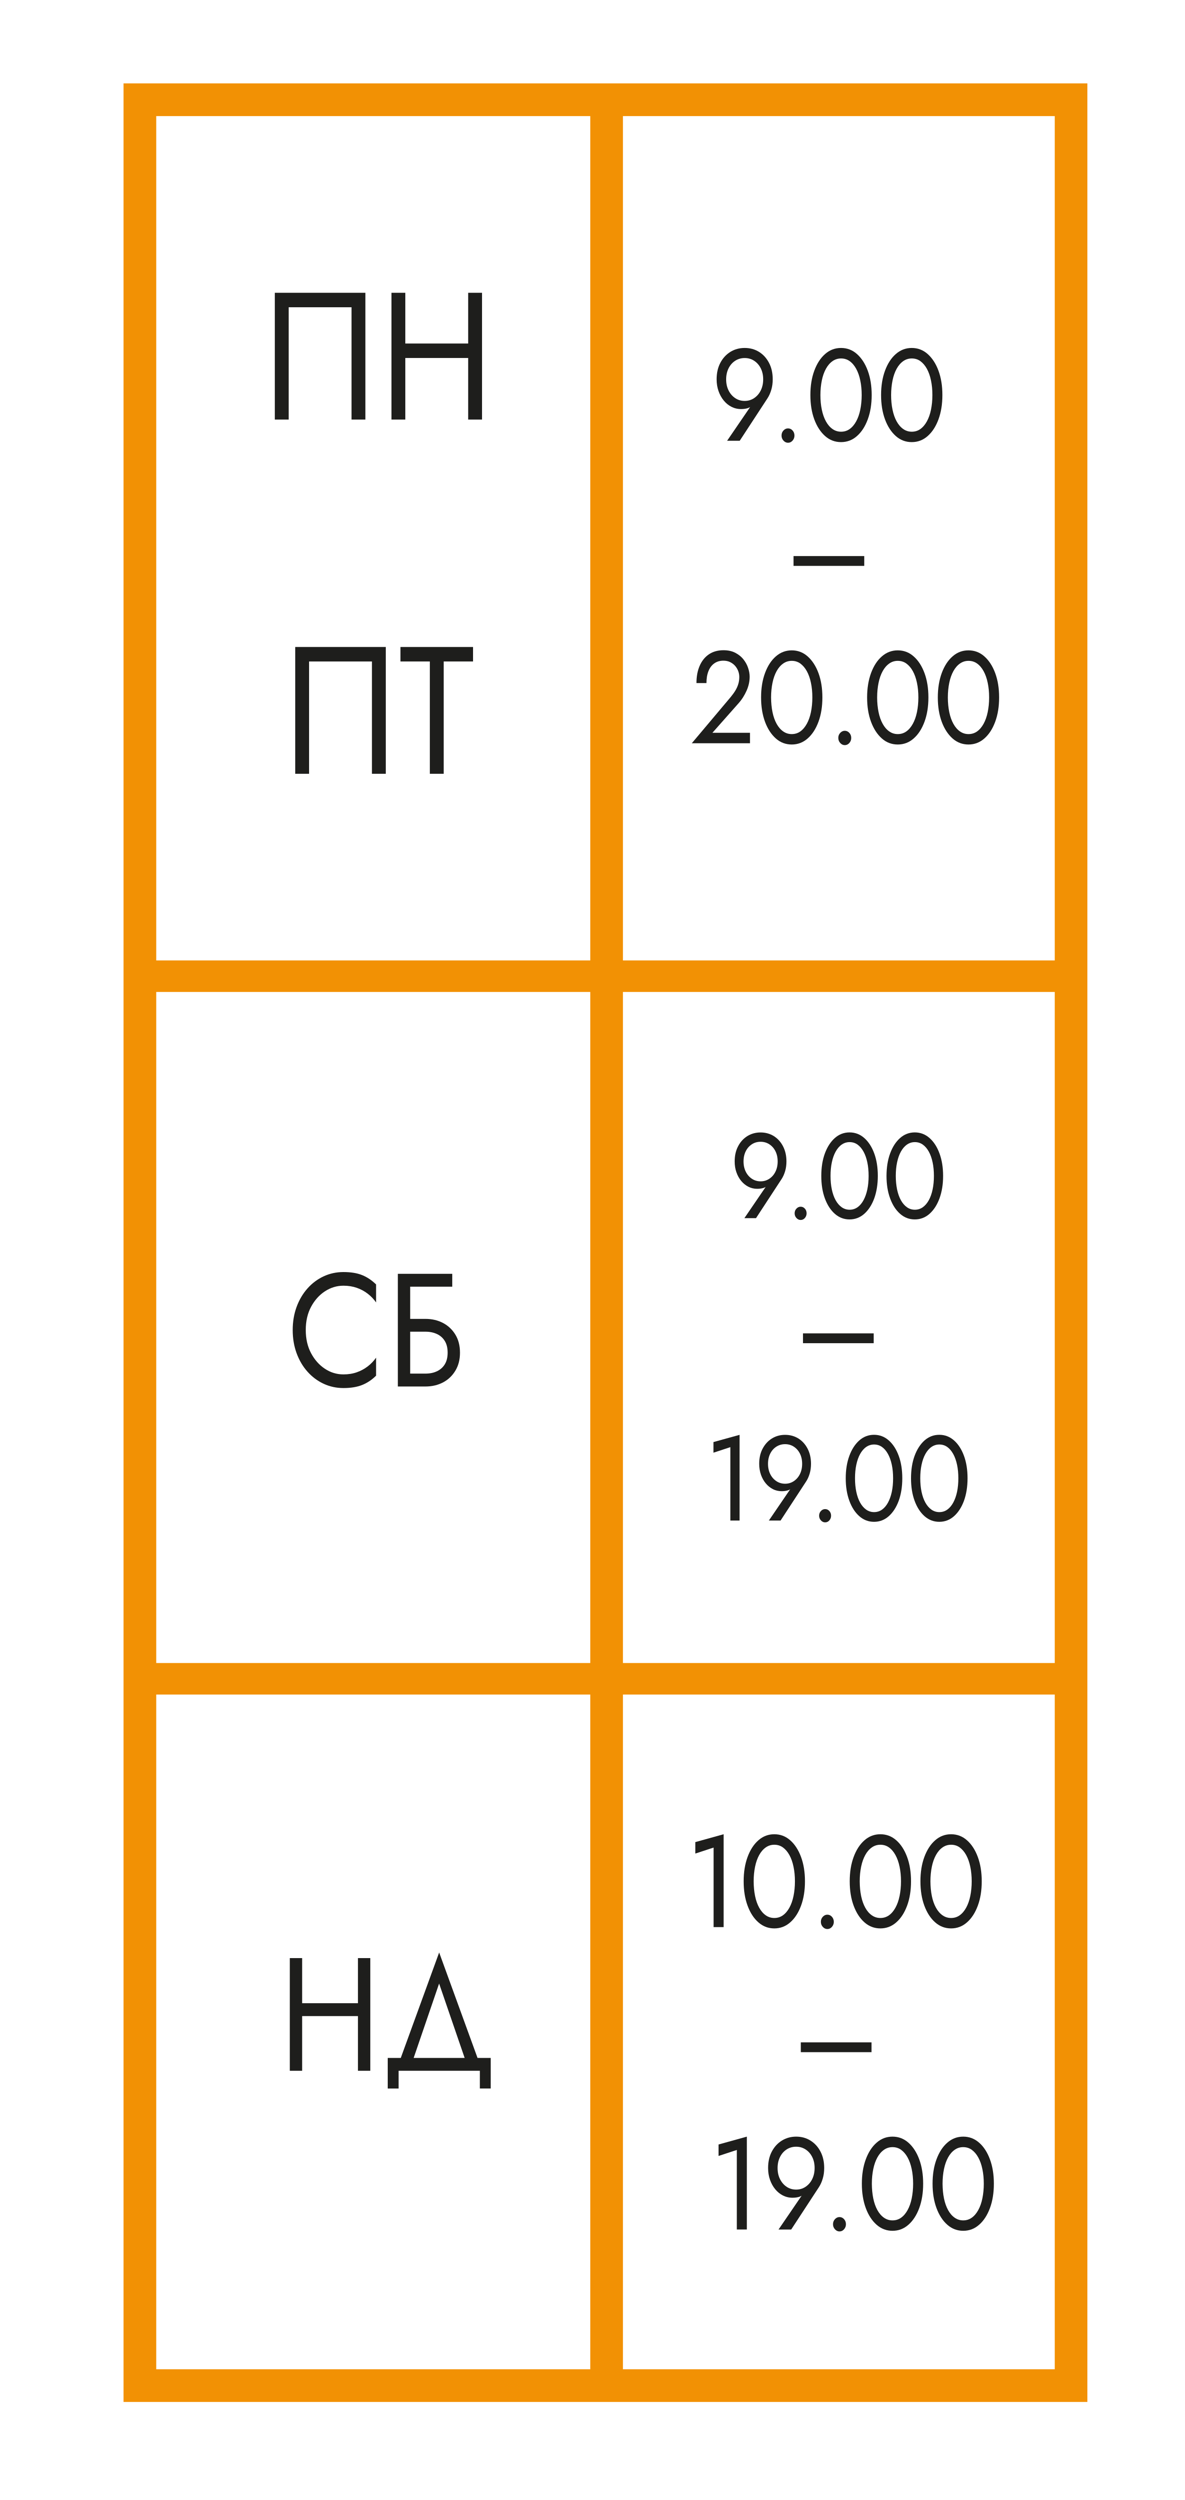 <?xml version="1.0" encoding="utf-8"?>
<!-- Generator: Adobe Illustrator 24.3.0, SVG Export Plug-In . SVG Version: 6.00 Build 0)  -->
<svg version="1.1" id="Layer_1" xmlns="http://www.w3.org/2000/svg" xmlns:xlink="http://www.w3.org/1999/xlink" x="0px" y="0px"
	 viewBox="0 0 282.22 595.28" style="enable-background:new 0 0 282.22 595.28;" xml:space="preserve">
<style type="text/css">
	.st0{fill:#F29104;}
	.st1{fill:none;stroke:#F29104;stroke-width:5.536;stroke-miterlimit:10;}
	.st2{fill:#1E1E1C;}
</style>
<g>
	<path class="st0" d="M258.98,571.91H29.42V19.85h229.55V571.91z M37.21,564.13h213.99V27.64H37.21V564.13z"/>
</g>
<g>
	<rect x="140.58" y="24.9" class="st0" width="7.78" height="541.75"/>
</g>
<g>
	<path class="st1" d="M129.29,396.47"/>
</g>
<g>
	<rect x="34.47" y="395.97" class="st0" width="221.47" height="7.51"/>
</g>
<g>
	<rect x="33.83" y="228.68" class="st0" width="221.47" height="7.51"/>
</g>
<g>
	<path class="st2" d="M68.75,73.16V99.9h-3.3V69.71h21.57V99.9h-3.3V73.16H68.75z"/>
	<path class="st2" d="M96.53,69.71V99.9h-3.3V69.71H96.53z M95.06,81.79h18.65v3.45H95.06V81.79z M114.8,69.71V99.9h-3.3V69.71
		H114.8z"/>
	<path class="st2" d="M73.61,157.5v26.74h-3.3v-30.19h21.57v30.19h-3.3V157.5H73.61z"/>
	<path class="st2" d="M95.37,154.05h17.29v3.45h-6.99v26.74h-3.3V157.5h-7V154.05z"/>
</g>
<g>
	<path class="st2" d="M74.08,322.19c0.84,1.58,1.94,2.82,3.3,3.72c1.36,0.9,2.83,1.34,4.42,1.34c1.15,0,2.21-0.17,3.16-0.5
		s1.82-0.8,2.61-1.4c0.78-0.6,1.45-1.3,2-2.09v4.29c-1.01,1-2.12,1.74-3.32,2.22c-1.2,0.48-2.68,0.73-4.46,0.73
		c-1.68,0-3.25-0.34-4.71-1.02c-1.46-0.68-2.75-1.64-3.85-2.88c-1.11-1.24-1.97-2.7-2.59-4.39c-0.62-1.69-0.93-3.53-0.93-5.52
		c0-1.99,0.31-3.83,0.93-5.52c0.62-1.69,1.49-3.15,2.59-4.39s2.39-2.2,3.85-2.88c1.46-0.68,3.03-1.02,4.71-1.02
		c1.77,0,3.26,0.24,4.46,0.73c1.2,0.48,2.3,1.23,3.32,2.22v4.29c-0.55-0.79-1.22-1.49-2-2.09c-0.78-0.6-1.65-1.07-2.61-1.4
		s-2.01-0.5-3.16-0.5c-1.59,0-3.06,0.45-4.42,1.34c-1.36,0.89-2.46,2.13-3.3,3.7c-0.84,1.57-1.26,3.41-1.26,5.5
		C72.82,318.78,73.24,320.61,74.08,322.19z"/>
	<path class="st2" d="M107.71,303.29v3.07H97.69v23.77h-2.94v-26.83H107.71z M96.38,314.03h4.94c1.57,0,2.96,0.33,4.2,0.98
		c1.23,0.65,2.21,1.58,2.94,2.78c0.73,1.2,1.09,2.63,1.09,4.29c0,1.64-0.36,3.06-1.09,4.27c-0.73,1.21-1.7,2.15-2.94,2.8
		c-1.23,0.65-2.63,0.98-4.2,0.98h-4.94v-3.07h4.94c1.04,0,1.95-0.18,2.75-0.56s1.42-0.93,1.87-1.67c0.45-0.74,0.67-1.66,0.67-2.76
		c0-1.1-0.22-2.02-0.67-2.76s-1.07-1.3-1.87-1.67c-0.79-0.37-1.71-0.56-2.75-0.56h-4.94V314.03z"/>
</g>
<g>
	<path class="st2" d="M71.96,466.23v26.83h-2.94v-26.83H71.96z M70.64,476.97h16.58v3.07H70.64V476.97z M88.19,466.23v26.83h-2.94
		v-26.83H88.19z"/>
	<path class="st2" d="M94.93,493.07v4.22h-2.59V490h24.53v7.28h-2.59v-4.22H94.93z M97.86,491.92h-3.11l9.84-27.03l9.84,27.03h-3.11
		l-6.74-19.63L97.86,491.92z"/>
</g>
<g>
	<path class="st2" d="M177.28,290.05l5.67-8.31l0.16,0.14c-0.35,0.48-0.75,0.8-1.21,0.95c-0.46,0.15-0.98,0.23-1.57,0.23
		c-0.74,0-1.44-0.16-2.09-0.49c-0.65-0.33-1.22-0.79-1.71-1.38c-0.49-0.59-0.88-1.29-1.15-2.08c-0.28-0.79-0.41-1.65-0.41-2.57
		c0-1.38,0.27-2.59,0.82-3.62c0.54-1.04,1.28-1.84,2.21-2.42c0.93-0.57,1.98-0.86,3.13-0.86c1.17,0,2.22,0.29,3.15,0.86
		c0.92,0.58,1.66,1.38,2.2,2.42s0.82,2.24,0.82,3.62c0,0.82-0.1,1.59-0.31,2.3c-0.21,0.71-0.48,1.33-0.83,1.87l-6.11,9.34H177.28z
		 M184.68,274.11c-0.35-0.7-0.84-1.25-1.45-1.65s-1.31-0.6-2.09-0.6c-0.78,0-1.47,0.2-2.08,0.6c-0.61,0.4-1.1,0.95-1.45,1.65
		c-0.35,0.7-0.53,1.51-0.53,2.43s0.18,1.73,0.53,2.44c0.35,0.71,0.84,1.27,1.45,1.68c0.61,0.41,1.31,0.62,2.08,0.62
		c0.78,0,1.47-0.21,2.09-0.62s1.1-0.97,1.45-1.68c0.35-0.71,0.53-1.52,0.53-2.44S185.03,274.81,184.68,274.11z"/>
	<path class="st2" d="M189.68,287.78c0.29-0.31,0.62-0.46,1-0.46c0.4,0,0.73,0.15,1.01,0.46c0.28,0.31,0.41,0.68,0.41,1.12
		c0,0.42-0.14,0.79-0.41,1.11c-0.28,0.32-0.61,0.47-1.01,0.47c-0.38,0-0.71-0.16-1-0.47c-0.29-0.32-0.43-0.69-0.43-1.11
		C189.25,288.46,189.39,288.08,189.68,287.78z"/>
	<path class="st2" d="M196.45,274.64c0.57-1.55,1.36-2.77,2.37-3.67c1.01-0.89,2.18-1.34,3.51-1.34c1.33,0,2.5,0.45,3.51,1.34
		c1.01,0.89,1.8,2.11,2.37,3.67c0.57,1.55,0.85,3.33,0.85,5.35c0,2.01-0.29,3.79-0.85,5.35c-0.57,1.55-1.36,2.77-2.37,3.67
		c-1.01,0.89-2.18,1.34-3.51,1.34c-1.33,0-2.5-0.45-3.51-1.34c-1.01-0.89-1.8-2.11-2.37-3.67c-0.57-1.55-0.85-3.33-0.85-5.35
		C195.6,277.97,195.88,276.19,196.45,274.64z M198.11,283.22c0.21,0.99,0.51,1.84,0.91,2.56s0.88,1.27,1.44,1.67
		c0.56,0.39,1.19,0.59,1.88,0.59c0.71,0,1.34-0.2,1.89-0.59c0.55-0.39,1.03-0.95,1.42-1.67s0.7-1.57,0.91-2.56
		c0.21-0.99,0.31-2.06,0.31-3.23c0-1.17-0.1-2.25-0.31-3.23c-0.21-0.99-0.51-1.84-0.91-2.56s-0.87-1.27-1.42-1.67
		c-0.55-0.39-1.18-0.59-1.89-0.59c-0.69,0-1.32,0.2-1.88,0.59c-0.56,0.39-1.04,0.95-1.44,1.67s-0.7,1.57-0.91,2.56
		c-0.21,0.99-0.31,2.07-0.31,3.23C197.8,281.16,197.9,282.23,198.11,283.22z"/>
	<path class="st2" d="M211.99,274.64c0.57-1.55,1.36-2.77,2.37-3.67c1.01-0.89,2.18-1.34,3.51-1.34s2.5,0.45,3.51,1.34
		c1.01,0.89,1.8,2.11,2.37,3.67c0.57,1.55,0.86,3.33,0.86,5.35c0,2.01-0.29,3.79-0.86,5.35c-0.57,1.55-1.36,2.77-2.37,3.67
		c-1.01,0.89-2.18,1.34-3.51,1.34s-2.5-0.45-3.51-1.34c-1.01-0.89-1.8-2.11-2.37-3.67c-0.57-1.55-0.86-3.33-0.86-5.35
		C211.14,277.97,211.42,276.19,211.99,274.64z M213.65,283.22c0.21,0.99,0.51,1.84,0.91,2.56s0.88,1.27,1.44,1.67
		c0.56,0.39,1.19,0.59,1.88,0.59c0.71,0,1.34-0.2,1.89-0.59c0.55-0.39,1.03-0.95,1.43-1.67c0.4-0.72,0.7-1.57,0.91-2.56
		c0.21-0.99,0.31-2.06,0.31-3.23c0-1.17-0.1-2.25-0.31-3.23c-0.21-0.99-0.51-1.84-0.91-2.56c-0.4-0.72-0.87-1.27-1.43-1.67
		c-0.55-0.39-1.18-0.59-1.89-0.59c-0.69,0-1.32,0.2-1.88,0.59c-0.56,0.39-1.04,0.95-1.44,1.67s-0.7,1.57-0.91,2.56
		c-0.21,0.99-0.31,2.07-0.31,3.23C213.34,281.16,213.45,282.23,213.65,283.22z"/>
	<path class="st2" d="M191.24,317.48h16.84v2.34h-16.84V317.48z"/>
	<path class="st2" d="M169.92,343.36l6.22-1.72v20.41h-2.2v-17.48l-4.02,1.32V343.36z"/>
	<path class="st2" d="M183.11,362.05l5.67-8.31l0.16,0.14c-0.35,0.48-0.75,0.8-1.21,0.95c-0.46,0.15-0.98,0.23-1.57,0.23
		c-0.74,0-1.44-0.16-2.08-0.49c-0.65-0.33-1.22-0.79-1.71-1.38s-0.88-1.29-1.15-2.08s-0.41-1.65-0.41-2.57
		c0-1.38,0.27-2.59,0.82-3.62s1.28-1.84,2.22-2.42c0.93-0.57,1.98-0.86,3.13-0.86c1.17,0,2.22,0.29,3.15,0.86
		c0.92,0.58,1.66,1.38,2.2,2.42s0.82,2.24,0.82,3.62c0,0.82-0.1,1.59-0.31,2.3s-0.48,1.33-0.83,1.87l-6.11,9.34H183.11z
		 M190.51,346.11c-0.35-0.7-0.84-1.25-1.45-1.65s-1.31-0.6-2.08-0.6s-1.47,0.2-2.09,0.6s-1.1,0.95-1.45,1.65
		c-0.35,0.7-0.53,1.51-0.53,2.43s0.18,1.74,0.53,2.44c0.35,0.71,0.84,1.27,1.45,1.68s1.31,0.62,2.09,0.62s1.47-0.21,2.08-0.62
		s1.1-0.97,1.45-1.68c0.35-0.71,0.53-1.52,0.53-2.44S190.86,346.81,190.51,346.11z"/>
	<path class="st2" d="M195.51,359.78c0.28-0.31,0.62-0.46,1-0.46c0.4,0,0.73,0.15,1.01,0.46s0.41,0.68,0.41,1.12
		c0,0.42-0.14,0.79-0.41,1.11c-0.28,0.32-0.61,0.47-1.01,0.47c-0.38,0-0.71-0.16-1-0.47c-0.29-0.32-0.43-0.69-0.43-1.11
		C195.08,360.46,195.22,360.08,195.51,359.78z"/>
	<path class="st2" d="M202.28,346.64c0.57-1.55,1.36-2.77,2.37-3.67c1.01-0.89,2.18-1.34,3.51-1.34c1.33,0,2.5,0.45,3.51,1.34
		c1.01,0.89,1.8,2.11,2.37,3.67c0.57,1.55,0.85,3.33,0.85,5.35c0,2.01-0.29,3.79-0.85,5.35c-0.57,1.55-1.36,2.77-2.37,3.67
		c-1.01,0.89-2.18,1.34-3.51,1.34c-1.33,0-2.5-0.45-3.51-1.34s-1.8-2.11-2.37-3.67c-0.57-1.55-0.86-3.34-0.86-5.35
		C201.42,349.97,201.71,348.19,202.28,346.64z M203.94,355.22c0.21,0.99,0.51,1.84,0.91,2.56c0.4,0.72,0.88,1.27,1.44,1.67
		c0.56,0.39,1.19,0.59,1.88,0.59c0.71,0,1.34-0.2,1.89-0.59c0.55-0.39,1.03-0.95,1.42-1.67s0.7-1.57,0.91-2.56
		c0.21-0.99,0.31-2.07,0.31-3.23c0-1.17-0.1-2.25-0.31-3.23s-0.51-1.84-0.91-2.56s-0.87-1.28-1.42-1.67s-1.18-0.59-1.89-0.59
		c-0.69,0-1.32,0.2-1.88,0.59c-0.56,0.39-1.04,0.95-1.44,1.67c-0.4,0.72-0.7,1.57-0.91,2.56c-0.21,0.99-0.31,2.06-0.31,3.23
		C203.63,353.16,203.73,354.23,203.94,355.22z"/>
	<path class="st2" d="M217.82,346.64c0.57-1.55,1.36-2.77,2.37-3.67c1.01-0.89,2.18-1.34,3.51-1.34c1.33,0,2.5,0.45,3.51,1.34
		c1.01,0.89,1.8,2.11,2.37,3.67c0.57,1.55,0.85,3.33,0.85,5.35c0,2.01-0.29,3.79-0.85,5.35c-0.57,1.55-1.36,2.77-2.37,3.67
		c-1.01,0.89-2.18,1.34-3.51,1.34c-1.33,0-2.5-0.45-3.51-1.34c-1.01-0.89-1.8-2.11-2.37-3.67c-0.57-1.55-0.85-3.34-0.85-5.35
		C216.97,349.97,217.25,348.19,217.82,346.64z M219.48,355.22c0.21,0.99,0.51,1.84,0.91,2.56s0.88,1.27,1.44,1.67
		c0.56,0.39,1.19,0.59,1.88,0.59c0.71,0,1.34-0.2,1.89-0.59c0.55-0.39,1.03-0.95,1.42-1.67s0.7-1.57,0.91-2.56
		c0.21-0.99,0.31-2.07,0.31-3.23c0-1.17-0.1-2.25-0.31-3.23s-0.51-1.84-0.91-2.56s-0.87-1.28-1.42-1.67s-1.18-0.59-1.89-0.59
		c-0.69,0-1.32,0.2-1.88,0.59s-1.04,0.95-1.44,1.67s-0.7,1.57-0.91,2.56c-0.21,0.99-0.31,2.06-0.31,3.23
		C219.17,353.16,219.27,354.23,219.48,355.22z"/>
</g>
<g>
	<path class="st2" d="M165.6,438.61l6.74-1.87v22.11h-2.39v-18.94l-4.35,1.43V438.61z"/>
	<path class="st2" d="M178.04,442.16c0.62-1.68,1.47-3.01,2.57-3.97c1.09-0.97,2.36-1.45,3.8-1.45c1.44,0,2.71,0.48,3.8,1.45
		c1.09,0.96,1.95,2.29,2.57,3.97c0.62,1.68,0.93,3.61,0.93,5.79s-0.31,4.11-0.93,5.79c-0.62,1.68-1.47,3.01-2.57,3.97
		c-1.09,0.97-2.36,1.45-3.8,1.45c-1.44,0-2.71-0.48-3.8-1.45c-1.1-0.96-1.95-2.29-2.57-3.97s-0.93-3.61-0.93-5.79
		S177.42,443.84,178.04,442.16z M179.83,451.46c0.22,1.07,0.55,1.99,0.98,2.77c0.43,0.78,0.95,1.38,1.56,1.81
		c0.61,0.43,1.29,0.64,2.04,0.64c0.77,0,1.45-0.21,2.05-0.64c0.6-0.43,1.11-1.03,1.54-1.81c0.43-0.78,0.76-1.7,0.98-2.77
		c0.22-1.07,0.34-2.24,0.34-3.5c0-1.27-0.11-2.43-0.34-3.5c-0.22-1.07-0.55-1.99-0.98-2.77c-0.43-0.78-0.95-1.38-1.54-1.81
		c-0.6-0.43-1.28-0.64-2.05-0.64c-0.75,0-1.43,0.21-2.04,0.64c-0.61,0.43-1.13,1.03-1.56,1.81c-0.43,0.78-0.76,1.7-0.98,2.77
		c-0.22,1.07-0.34,2.24-0.34,3.5C179.5,449.22,179.61,450.39,179.83,451.46z"/>
	<path class="st2" d="M195.96,456.39c0.31-0.33,0.67-0.5,1.08-0.5c0.43,0,0.79,0.17,1.09,0.5c0.3,0.33,0.45,0.74,0.45,1.21
		c0,0.46-0.15,0.86-0.45,1.2c-0.3,0.34-0.66,0.51-1.09,0.51c-0.41,0-0.77-0.17-1.08-0.51c-0.31-0.34-0.46-0.74-0.46-1.2
		C195.49,457.13,195.65,456.73,195.96,456.39z"/>
	<path class="st2" d="M203.3,442.16c0.62-1.68,1.47-3.01,2.57-3.97c1.09-0.97,2.36-1.45,3.8-1.45c1.44,0,2.71,0.48,3.8,1.45
		c1.09,0.96,1.95,2.29,2.57,3.97c0.62,1.68,0.93,3.61,0.93,5.79s-0.31,4.11-0.93,5.79c-0.62,1.68-1.47,3.01-2.57,3.97
		c-1.09,0.97-2.36,1.45-3.8,1.45c-1.44,0-2.71-0.48-3.8-1.45c-1.09-0.96-1.95-2.29-2.57-3.97c-0.62-1.68-0.93-3.61-0.93-5.79
		S202.68,443.84,203.3,442.16z M205.09,451.46c0.22,1.07,0.55,1.99,0.98,2.77c0.43,0.78,0.95,1.38,1.56,1.81s1.29,0.64,2.04,0.64
		c0.77,0,1.45-0.21,2.05-0.64c0.6-0.43,1.11-1.03,1.54-1.81c0.43-0.78,0.76-1.7,0.98-2.77c0.22-1.07,0.34-2.24,0.34-3.5
		c0-1.27-0.11-2.43-0.34-3.5c-0.22-1.07-0.55-1.99-0.98-2.77c-0.43-0.78-0.94-1.38-1.54-1.81c-0.6-0.43-1.28-0.64-2.05-0.64
		c-0.75,0-1.43,0.21-2.04,0.64s-1.13,1.03-1.56,1.81c-0.43,0.78-0.76,1.7-0.98,2.77c-0.22,1.07-0.34,2.24-0.34,3.5
		C204.76,449.22,204.87,450.39,205.09,451.46z"/>
	<path class="st2" d="M220.14,442.16c0.62-1.68,1.47-3.01,2.57-3.97c1.09-0.97,2.36-1.45,3.8-1.45c1.44,0,2.71,0.48,3.8,1.45
		c1.09,0.96,1.95,2.29,2.57,3.97s0.93,3.61,0.93,5.79s-0.31,4.11-0.93,5.79s-1.47,3.01-2.57,3.97c-1.09,0.97-2.36,1.45-3.8,1.45
		c-1.44,0-2.71-0.48-3.8-1.45c-1.09-0.96-1.95-2.29-2.57-3.97s-0.93-3.61-0.93-5.79S219.52,443.84,220.14,442.16z M221.93,451.46
		c0.22,1.07,0.55,1.99,0.98,2.77c0.43,0.78,0.95,1.38,1.56,1.81c0.61,0.43,1.29,0.64,2.04,0.64c0.77,0,1.45-0.21,2.05-0.64
		s1.11-1.03,1.54-1.81c0.43-0.78,0.76-1.7,0.98-2.77c0.22-1.07,0.34-2.24,0.34-3.5c0-1.27-0.11-2.43-0.34-3.5
		c-0.22-1.07-0.55-1.99-0.98-2.77c-0.43-0.78-0.95-1.38-1.54-1.81s-1.28-0.64-2.05-0.64c-0.75,0-1.43,0.21-2.04,0.64
		c-0.61,0.43-1.13,1.03-1.56,1.81c-0.43,0.78-0.76,1.7-0.98,2.77c-0.22,1.07-0.34,2.24-0.34,3.5
		C221.6,449.22,221.71,450.39,221.93,451.46z"/>
	<path class="st2" d="M190.72,486.29h16.84v2.34h-16.84V486.29z"/>
	<path class="st2" d="M171.13,510.61l6.74-1.87v22.11h-2.39v-18.94l-4.35,1.43V510.61z"/>
	<path class="st2" d="M185.42,530.85l6.15-9l0.17,0.16c-0.37,0.52-0.81,0.86-1.3,1.03s-1.06,0.25-1.7,0.25
		c-0.8,0-1.56-0.18-2.26-0.53c-0.7-0.35-1.32-0.85-1.85-1.49c-0.53-0.64-0.95-1.4-1.25-2.26c-0.3-0.86-0.45-1.79-0.45-2.79
		c0-1.5,0.29-2.8,0.88-3.92c0.59-1.12,1.39-1.99,2.4-2.62c1.01-0.62,2.14-0.94,3.4-0.94c1.27,0,2.41,0.31,3.41,0.94
		c1,0.62,1.8,1.49,2.39,2.62s0.88,2.43,0.88,3.92c0,0.89-0.11,1.72-0.34,2.49c-0.22,0.77-0.52,1.44-0.9,2.03l-6.62,10.12H185.42z
		 M193.43,513.58c-0.38-0.76-0.91-1.36-1.57-1.79s-1.42-0.65-2.26-0.65s-1.6,0.22-2.26,0.65c-0.67,0.44-1.19,1.03-1.57,1.79
		s-0.58,1.63-0.58,2.63s0.19,1.88,0.58,2.65s0.91,1.38,1.57,1.82c0.66,0.45,1.42,0.67,2.26,0.67s1.6-0.22,2.26-0.67
		c0.66-0.45,1.19-1.05,1.57-1.82s0.58-1.65,0.58-2.65S193.82,514.34,193.43,513.58z"/>
	<path class="st2" d="M198.85,528.39c0.31-0.33,0.67-0.5,1.08-0.5c0.43,0,0.79,0.17,1.09,0.5c0.3,0.33,0.45,0.74,0.45,1.21
		c0,0.46-0.15,0.86-0.45,1.2c-0.3,0.34-0.66,0.51-1.09,0.51c-0.41,0-0.77-0.17-1.08-0.51c-0.31-0.34-0.46-0.74-0.46-1.2
		C198.39,529.13,198.54,528.73,198.85,528.39z"/>
	<path class="st2" d="M206.19,514.16c0.62-1.68,1.47-3.01,2.57-3.97c1.09-0.97,2.36-1.45,3.8-1.45c1.44,0,2.71,0.48,3.8,1.45
		c1.09,0.96,1.95,2.29,2.57,3.97c0.62,1.68,0.93,3.61,0.93,5.79s-0.31,4.11-0.93,5.79c-0.62,1.68-1.47,3.01-2.57,3.97
		c-1.09,0.97-2.36,1.45-3.8,1.45c-1.44,0-2.71-0.48-3.8-1.45c-1.09-0.96-1.95-2.29-2.57-3.97s-0.93-3.61-0.93-5.79
		S205.57,515.84,206.19,514.16z M207.98,523.46c0.22,1.07,0.55,1.99,0.98,2.77c0.43,0.78,0.95,1.38,1.56,1.81s1.29,0.64,2.04,0.64
		c0.77,0,1.45-0.21,2.05-0.64s1.11-1.03,1.54-1.81c0.43-0.78,0.76-1.7,0.98-2.77c0.22-1.07,0.34-2.24,0.34-3.5
		c0-1.27-0.11-2.43-0.34-3.5c-0.22-1.07-0.55-1.99-0.98-2.77c-0.43-0.78-0.95-1.38-1.54-1.81s-1.28-0.64-2.05-0.64
		c-0.75,0-1.43,0.21-2.04,0.64s-1.13,1.03-1.56,1.81c-0.43,0.78-0.76,1.7-0.98,2.77c-0.22,1.07-0.34,2.24-0.34,3.5
		C207.65,521.22,207.76,522.39,207.98,523.46z"/>
	<path class="st2" d="M223.03,514.16c0.62-1.68,1.47-3.01,2.57-3.97c1.09-0.97,2.36-1.45,3.8-1.45c1.44,0,2.71,0.48,3.8,1.45
		c1.1,0.96,1.95,2.29,2.57,3.97s0.93,3.61,0.93,5.79s-0.31,4.11-0.93,5.79s-1.47,3.01-2.57,3.97c-1.09,0.97-2.36,1.45-3.8,1.45
		c-1.44,0-2.71-0.48-3.8-1.45c-1.09-0.96-1.95-2.29-2.57-3.97c-0.62-1.68-0.93-3.61-0.93-5.79S222.41,515.84,223.03,514.16z
		 M224.82,523.46c0.22,1.07,0.55,1.99,0.98,2.77c0.43,0.78,0.95,1.38,1.56,1.81c0.61,0.43,1.29,0.64,2.03,0.64
		c0.77,0,1.45-0.21,2.05-0.64s1.11-1.03,1.54-1.81c0.43-0.78,0.76-1.7,0.98-2.77c0.22-1.07,0.34-2.24,0.34-3.5
		c0-1.27-0.11-2.43-0.34-3.5c-0.22-1.07-0.55-1.99-0.98-2.77c-0.43-0.78-0.95-1.38-1.54-1.81s-1.28-0.64-2.05-0.64
		c-0.75,0-1.43,0.21-2.03,0.64c-0.61,0.43-1.13,1.03-1.56,1.81c-0.43,0.78-0.76,1.7-0.98,2.77c-0.22,1.07-0.34,2.24-0.34,3.5
		C224.49,521.22,224.6,522.39,224.82,523.46z"/>
</g>
<g>
	<path class="st2" d="M173.16,104.96l6.15-9l0.17,0.16c-0.37,0.52-0.81,0.86-1.3,1.03c-0.5,0.17-1.06,0.25-1.7,0.25
		c-0.8,0-1.56-0.18-2.26-0.53c-0.7-0.35-1.32-0.85-1.85-1.5c-0.53-0.64-0.95-1.4-1.25-2.26c-0.3-0.86-0.45-1.79-0.45-2.79
		c0-1.5,0.29-2.8,0.88-3.92c0.59-1.12,1.39-1.99,2.4-2.62c1.01-0.62,2.14-0.93,3.4-0.93c1.27,0,2.41,0.31,3.41,0.93
		c1,0.62,1.8,1.49,2.39,2.62c0.59,1.12,0.88,2.43,0.88,3.92c0,0.89-0.11,1.72-0.34,2.49s-0.52,1.44-0.9,2.02l-6.62,10.12H173.16z
		 M181.18,87.69c-0.38-0.76-0.91-1.35-1.57-1.79c-0.67-0.44-1.42-0.65-2.26-0.65s-1.6,0.22-2.26,0.65s-1.19,1.03-1.57,1.79
		c-0.38,0.76-0.58,1.64-0.58,2.63s0.19,1.88,0.58,2.65c0.38,0.77,0.91,1.38,1.57,1.82c0.66,0.45,1.42,0.67,2.26,0.67
		s1.59-0.22,2.26-0.67c0.66-0.45,1.19-1.05,1.57-1.82c0.38-0.77,0.58-1.65,0.58-2.65S181.56,88.45,181.18,87.69z"/>
	<path class="st2" d="M186.59,102.5c0.31-0.33,0.67-0.5,1.08-0.5c0.43,0,0.79,0.17,1.09,0.5c0.3,0.33,0.45,0.74,0.45,1.21
		c0,0.46-0.15,0.86-0.45,1.2c-0.3,0.34-0.66,0.51-1.09,0.51c-0.41,0-0.77-0.17-1.08-0.51c-0.31-0.34-0.46-0.74-0.46-1.2
		C186.13,103.24,186.28,102.83,186.59,102.5z"/>
	<path class="st2" d="M193.93,88.27c0.62-1.68,1.47-3.01,2.57-3.97c1.09-0.97,2.36-1.45,3.8-1.45c1.44,0,2.71,0.48,3.8,1.45
		s1.95,2.29,2.57,3.97c0.62,1.68,0.93,3.61,0.93,5.79s-0.31,4.11-0.93,5.79c-0.62,1.68-1.47,3.01-2.57,3.97
		c-1.09,0.97-2.36,1.45-3.8,1.45c-1.44,0-2.71-0.48-3.8-1.45c-1.09-0.97-1.95-2.29-2.57-3.97c-0.62-1.68-0.93-3.61-0.93-5.79
		S193.31,89.95,193.93,88.27z M195.73,97.57c0.22,1.07,0.55,1.99,0.98,2.77c0.43,0.78,0.95,1.38,1.56,1.81
		c0.61,0.43,1.29,0.64,2.04,0.64c0.77,0,1.45-0.21,2.05-0.64c0.6-0.43,1.11-1.03,1.54-1.81c0.43-0.78,0.76-1.7,0.98-2.77
		c0.22-1.07,0.34-2.24,0.34-3.5c0-1.27-0.11-2.43-0.34-3.5c-0.22-1.07-0.55-1.99-0.98-2.77c-0.43-0.78-0.94-1.38-1.54-1.81
		c-0.6-0.43-1.28-0.64-2.05-0.64c-0.75,0-1.43,0.21-2.04,0.64s-1.13,1.03-1.56,1.81c-0.43,0.78-0.76,1.7-0.98,2.77
		c-0.22,1.07-0.34,2.24-0.34,3.5C195.39,95.33,195.5,96.5,195.73,97.57z"/>
	<path class="st2" d="M210.77,88.27c0.62-1.68,1.47-3.01,2.57-3.97s2.36-1.45,3.8-1.45c1.44,0,2.71,0.48,3.8,1.45
		c1.09,0.97,1.95,2.29,2.57,3.97c0.62,1.68,0.93,3.61,0.93,5.79s-0.31,4.11-0.93,5.79c-0.62,1.68-1.47,3.01-2.57,3.97
		c-1.09,0.97-2.36,1.45-3.8,1.45c-1.44,0-2.71-0.48-3.8-1.45c-1.09-0.97-1.95-2.29-2.57-3.97c-0.62-1.68-0.93-3.61-0.93-5.79
		S210.15,89.95,210.77,88.27z M212.57,97.57c0.22,1.07,0.55,1.99,0.98,2.77c0.43,0.78,0.95,1.38,1.56,1.81
		c0.61,0.43,1.29,0.64,2.04,0.64c0.77,0,1.45-0.21,2.05-0.64c0.6-0.43,1.11-1.03,1.54-1.81c0.43-0.78,0.76-1.7,0.98-2.77
		c0.22-1.07,0.34-2.24,0.34-3.5c0-1.27-0.11-2.43-0.34-3.5c-0.22-1.07-0.55-1.99-0.98-2.77c-0.43-0.78-0.95-1.38-1.54-1.81
		s-1.28-0.64-2.05-0.64c-0.75,0-1.43,0.21-2.04,0.64c-0.61,0.43-1.13,1.03-1.56,1.81c-0.43,0.78-0.76,1.7-0.98,2.77
		c-0.22,1.07-0.34,2.24-0.34,3.5C212.23,95.33,212.34,96.5,212.57,97.57z"/>
	<path class="st2" d="M188.99,132.4h16.84v2.34h-16.84V132.4z"/>
	<path class="st2" d="M174.02,165.97c0.43-0.52,0.8-1.03,1.11-1.54c0.31-0.51,0.54-1.03,0.7-1.56s0.24-1.08,0.24-1.67
		c0-0.48-0.08-0.94-0.25-1.4c-0.17-0.46-0.42-0.87-0.74-1.25c-0.33-0.37-0.72-0.67-1.19-0.9s-1-0.34-1.6-0.34
		c-0.84,0-1.57,0.21-2.17,0.64c-0.61,0.43-1.07,1.04-1.39,1.84c-0.32,0.8-0.48,1.75-0.48,2.85h-2.38c0-1.56,0.25-2.92,0.76-4.1
		c0.51-1.17,1.24-2.09,2.2-2.74c0.96-0.65,2.12-0.98,3.47-0.98c1.08,0,2.02,0.2,2.81,0.61s1.43,0.92,1.94,1.56
		c0.5,0.63,0.88,1.31,1.12,2.04c0.24,0.73,0.37,1.42,0.37,2.09c0,1.12-0.24,2.23-0.73,3.33c-0.49,1.1-1.11,2.09-1.88,2.96
		l-6.26,7.07h8.95v2.49h-13.86L174.02,165.97z"/>
	<path class="st2" d="M182.19,160.27c0.62-1.68,1.47-3.01,2.57-3.97s2.36-1.45,3.8-1.45c1.44,0,2.71,0.48,3.8,1.45
		c1.09,0.97,1.95,2.29,2.57,3.97c0.62,1.68,0.93,3.61,0.93,5.79s-0.31,4.11-0.93,5.79c-0.62,1.68-1.47,3.01-2.57,3.97
		c-1.09,0.97-2.36,1.45-3.8,1.45c-1.44,0-2.71-0.48-3.8-1.45c-1.09-0.97-1.95-2.29-2.57-3.97c-0.62-1.68-0.93-3.61-0.93-5.79
		S181.57,161.95,182.19,160.27z M183.98,169.57c0.22,1.07,0.55,1.99,0.98,2.77c0.43,0.78,0.95,1.38,1.56,1.81
		c0.61,0.43,1.29,0.64,2.04,0.64c0.77,0,1.45-0.21,2.05-0.64c0.6-0.43,1.11-1.03,1.54-1.81c0.43-0.78,0.76-1.7,0.98-2.77
		c0.22-1.07,0.34-2.24,0.34-3.5c0-1.27-0.11-2.43-0.34-3.5c-0.22-1.07-0.55-1.99-0.98-2.77c-0.43-0.78-0.95-1.38-1.54-1.81
		c-0.6-0.43-1.28-0.64-2.05-0.64c-0.75,0-1.43,0.21-2.04,0.64c-0.61,0.43-1.13,1.03-1.56,1.81c-0.43,0.78-0.76,1.7-0.98,2.77
		c-0.22,1.07-0.34,2.24-0.34,3.5C183.65,167.33,183.76,168.5,183.98,169.57z"/>
	<path class="st2" d="M200.11,174.5c0.31-0.33,0.67-0.5,1.08-0.5c0.43,0,0.79,0.17,1.09,0.5c0.3,0.33,0.45,0.74,0.45,1.21
		c0,0.46-0.15,0.86-0.45,1.2c-0.3,0.34-0.67,0.51-1.09,0.51c-0.41,0-0.77-0.17-1.08-0.51c-0.31-0.34-0.46-0.74-0.46-1.2
		C199.64,175.24,199.8,174.83,200.11,174.5z"/>
	<path class="st2" d="M207.44,160.27c0.62-1.68,1.47-3.01,2.57-3.97s2.36-1.45,3.8-1.45c1.44,0,2.71,0.48,3.8,1.45
		c1.1,0.97,1.95,2.29,2.57,3.97c0.62,1.68,0.93,3.61,0.93,5.79s-0.31,4.11-0.93,5.79c-0.62,1.68-1.47,3.01-2.57,3.97
		c-1.09,0.97-2.36,1.45-3.8,1.45c-1.44,0-2.71-0.48-3.8-1.45c-1.09-0.97-1.95-2.29-2.57-3.97c-0.62-1.68-0.93-3.61-0.93-5.79
		S206.83,161.95,207.44,160.27z M209.24,169.57c0.22,1.07,0.55,1.99,0.98,2.77c0.43,0.78,0.95,1.38,1.56,1.81
		c0.61,0.43,1.29,0.64,2.03,0.64c0.77,0,1.45-0.21,2.05-0.64c0.6-0.43,1.11-1.03,1.54-1.81c0.43-0.78,0.76-1.7,0.98-2.77
		c0.22-1.07,0.34-2.24,0.34-3.5c0-1.27-0.11-2.43-0.34-3.5c-0.22-1.07-0.55-1.99-0.98-2.77c-0.43-0.78-0.95-1.38-1.54-1.81
		s-1.28-0.64-2.05-0.64c-0.75,0-1.43,0.21-2.03,0.64c-0.61,0.43-1.13,1.03-1.56,1.81c-0.43,0.78-0.76,1.7-0.98,2.77
		c-0.22,1.07-0.34,2.24-0.34,3.5C208.9,167.33,209.02,168.5,209.24,169.57z"/>
	<path class="st2" d="M224.28,160.27c0.62-1.68,1.47-3.01,2.57-3.97c1.09-0.97,2.36-1.45,3.8-1.45c1.44,0,2.71,0.48,3.8,1.45
		s1.95,2.29,2.57,3.97c0.62,1.68,0.93,3.61,0.93,5.79s-0.31,4.11-0.93,5.79c-0.62,1.68-1.47,3.01-2.57,3.97
		c-1.09,0.97-2.36,1.45-3.8,1.45c-1.44,0-2.71-0.48-3.8-1.45c-1.09-0.97-1.95-2.29-2.57-3.97c-0.62-1.68-0.93-3.61-0.93-5.79
		S223.67,161.95,224.28,160.27z M226.08,169.57c0.22,1.07,0.55,1.99,0.98,2.77c0.43,0.78,0.95,1.38,1.56,1.81
		c0.61,0.43,1.29,0.64,2.04,0.64c0.77,0,1.45-0.21,2.05-0.64c0.6-0.43,1.11-1.03,1.54-1.81c0.43-0.78,0.76-1.7,0.98-2.77
		c0.22-1.07,0.34-2.24,0.34-3.5c0-1.27-0.11-2.43-0.34-3.5c-0.22-1.07-0.55-1.99-0.98-2.77c-0.43-0.78-0.94-1.38-1.54-1.81
		c-0.6-0.43-1.28-0.64-2.05-0.64c-0.75,0-1.43,0.21-2.04,0.64c-0.61,0.43-1.13,1.03-1.56,1.81c-0.43,0.78-0.76,1.7-0.98,2.77
		c-0.22,1.07-0.34,2.24-0.34,3.5C225.74,167.33,225.86,168.5,226.08,169.57z"/>
</g>
<g>
	<path class="st1" d="M154.69,514.19"/>
</g>
</svg>
